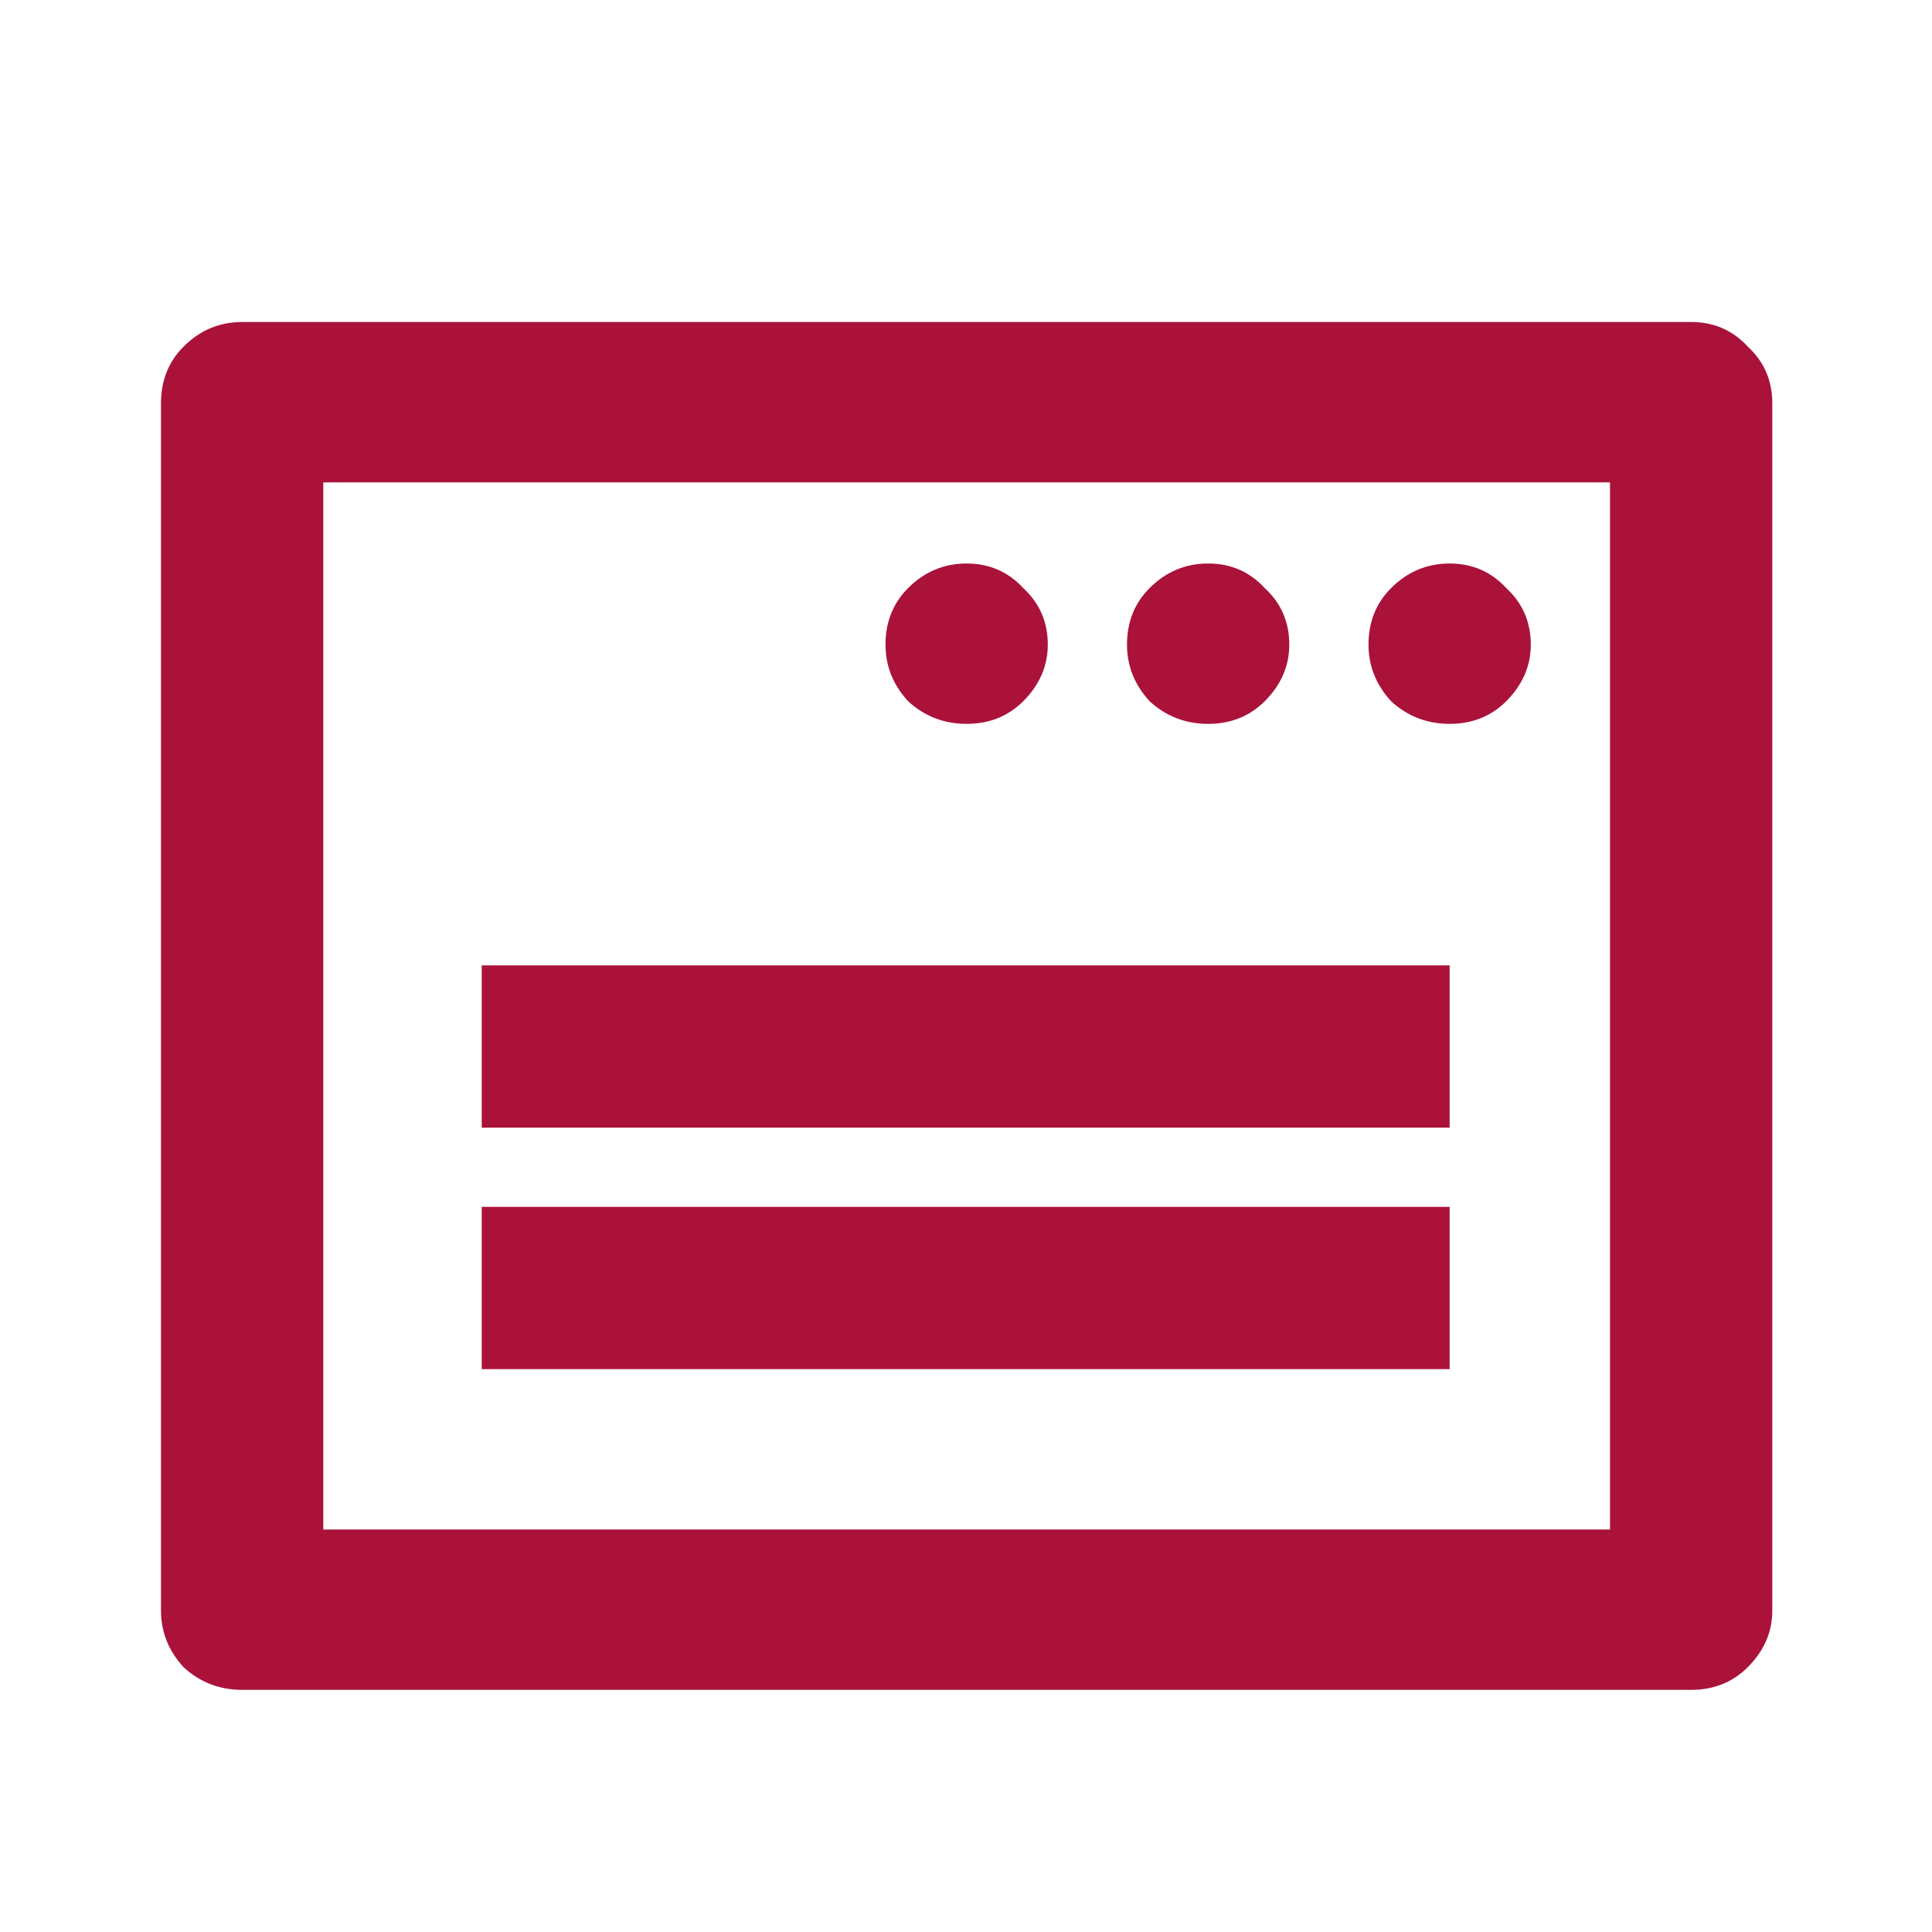 <svg width="24" height="24" viewBox="0 0 24 24" fill="none" xmlns="http://www.w3.org/2000/svg">
<path d="M19.016 8.008C19.016 8.273 18.914 8.508 18.711 8.711C18.523 8.898 18.289 8.992 18.008 8.992C17.727 8.992 17.484 8.898 17.281 8.711C17.094 8.508 17 8.273 17 8.008C17 7.727 17.094 7.492 17.281 7.305C17.484 7.102 17.727 7 18.008 7C18.289 7 18.523 7.102 18.711 7.305C18.914 7.492 19.016 7.727 19.016 8.008ZM16.016 8.008C16.016 8.273 15.914 8.508 15.711 8.711C15.523 8.898 15.289 8.992 15.008 8.992C14.727 8.992 14.484 8.898 14.281 8.711C14.094 8.508 14 8.273 14 8.008C14 7.727 14.094 7.492 14.281 7.305C14.484 7.102 14.727 7 15.008 7C15.289 7 15.523 7.102 15.711 7.305C15.914 7.492 16.016 7.727 16.016 8.008ZM13.016 8.008C13.016 8.273 12.914 8.508 12.711 8.711C12.523 8.898 12.289 8.992 12.008 8.992C11.727 8.992 11.484 8.898 11.281 8.711C11.094 8.508 11 8.273 11 8.008C11 7.727 11.094 7.492 11.281 7.305C11.484 7.102 11.727 7 12.008 7C12.289 7 12.523 7.102 12.711 7.305C12.914 7.492 13.016 7.727 13.016 8.008ZM21.008 4H3.008C2.727 4 2.484 4.102 2.281 4.305C2.094 4.492 2 4.727 2 5.008V20.008C2 20.273 2.094 20.508 2.281 20.711C2.484 20.898 2.727 20.992 3.008 20.992H21.008C21.289 20.992 21.523 20.898 21.711 20.711C21.914 20.508 22.016 20.273 22.016 20.008V5.008C22.016 4.727 21.914 4.492 21.711 4.305C21.523 4.102 21.289 4 21.008 4ZM20 19H4.016V5.992H20V19ZM5.984 14.992H18.008V17.008H5.984V14.992ZM5.984 11.992H18.008V14.008H5.984V11.992Z" fill="#AA1239"/>
</svg>

